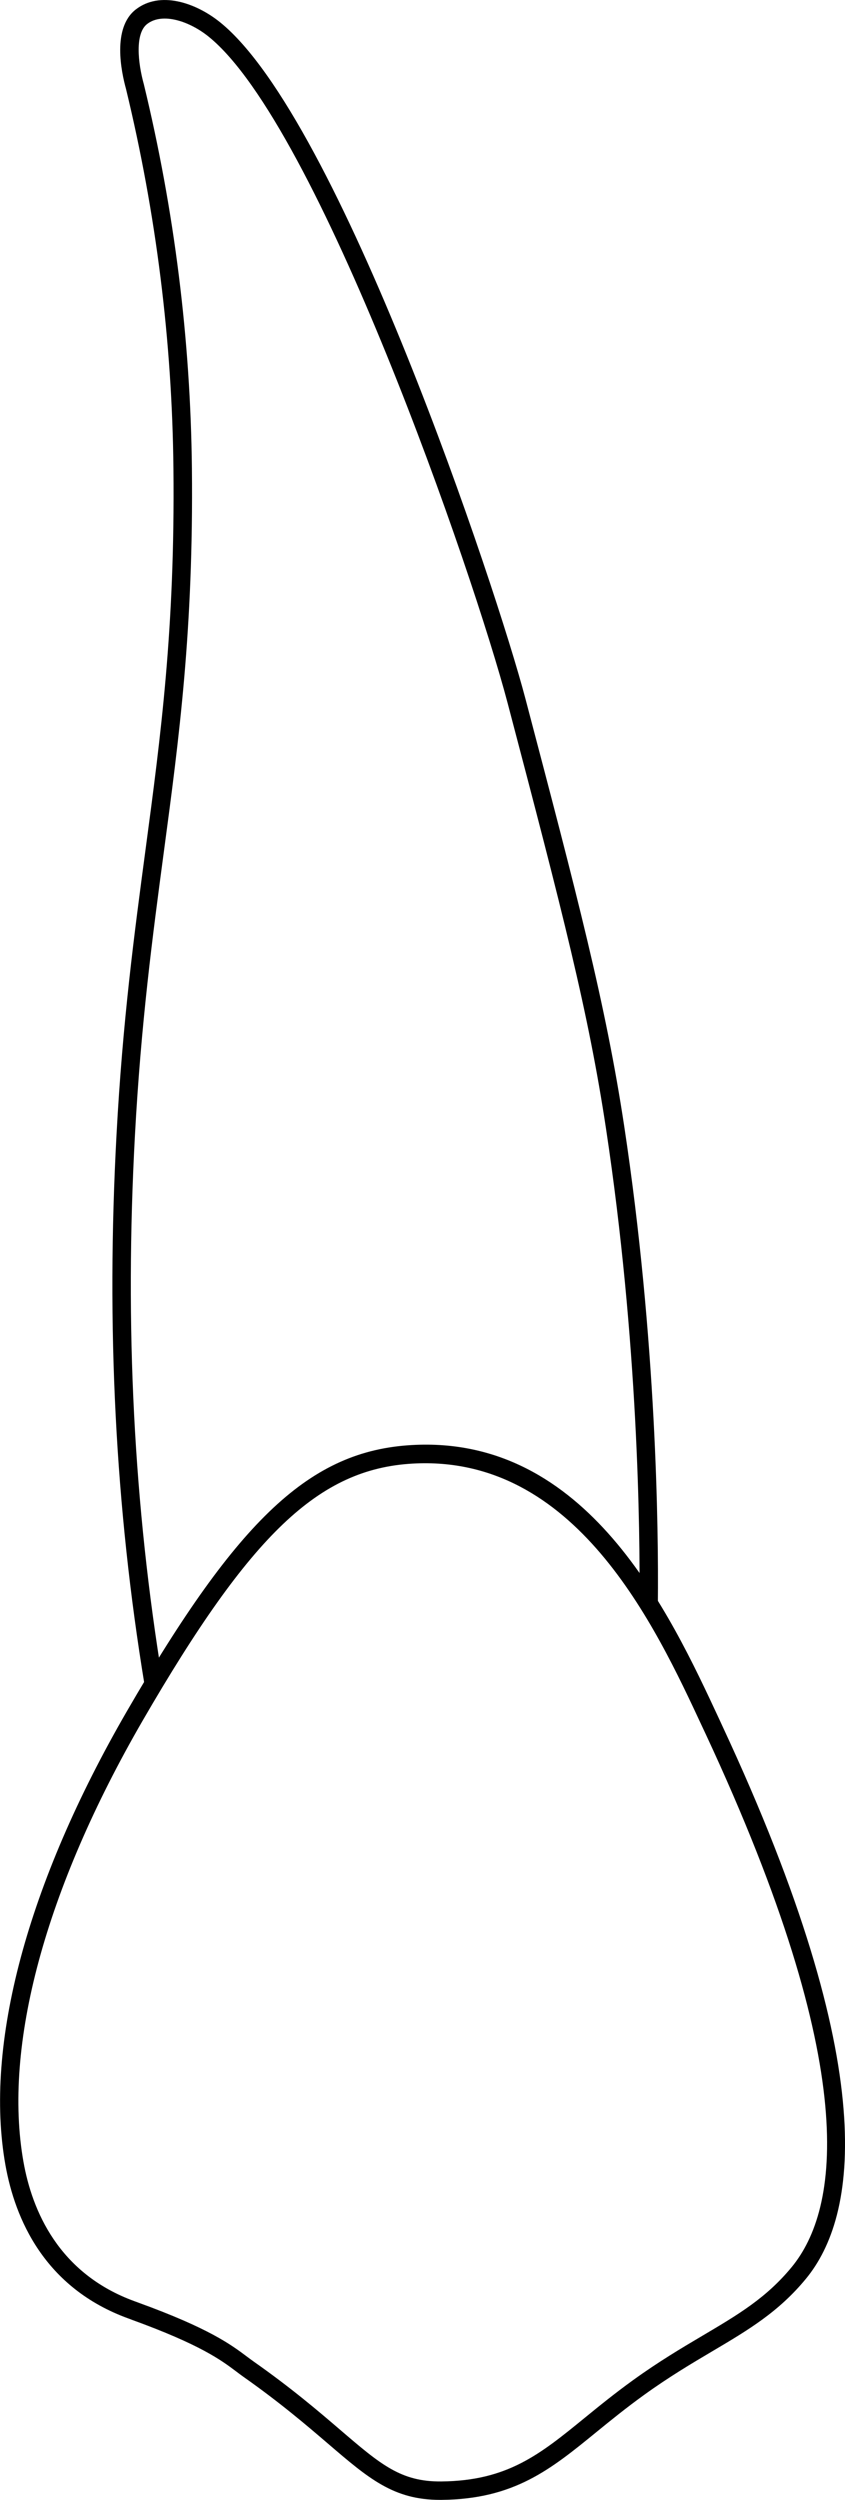 <?xml version="1.0" encoding="UTF-8"?>
<svg id="Layer_2" data-name="Layer 2" xmlns="http://www.w3.org/2000/svg" viewBox="0 0 137.73 407.11">
  <defs>
    <style>
      .cls-1 {
        stroke-width: 0px;
      }
    </style>
  </defs>
  <g id="teeth">
    <g>
      <path class="cls-1" d="M23.56,274.38c-4.77-28.95-6.26-58.24-4.57-89.57,1-18.57,2.9-32.74,4.73-46.44,2.48-18.54,4.82-36.05,4.55-62.03-.21-20.76-2.82-41.57-7.73-61.85-.79-2.86-2.26-9.93,1.57-12.93,3.93-3.08,9.76-1.17,13.79,2.09,19.48,15.75,44.98,92.05,49.74,110.13,8.44,32.06,13.09,49.72,16.1,69.6,5.29,34.94,5.6,65.85,5.49,77.53l-3-.03c.11-11.6-.2-42.33-5.45-77.05-2.86-18.92-6.98-34.92-16.03-69.29-5.58-21.18-30.83-94.09-48.73-108.56-3.1-2.51-7.55-4.02-10.05-2.06-1.97,1.54-1.51,6.25-.52,9.82,4.98,20.55,7.61,41.59,7.83,62.57.27,26.2-2.08,43.82-4.58,62.46-1.82,13.64-3.71,27.75-4.71,46.2-1.68,31.1-.19,60.19,4.54,88.92l-2.96.49Z"/>
      <path class="cls-1" d="M71.73,407.11c-7.58,0-11.62-3.46-18.26-9.15-3.47-2.97-7.78-6.66-13.79-10.89-.39-.27-.78-.57-1.19-.88-2.45-1.84-5.81-4.35-17.03-8.42l-.07-.03c-.1-.04-.24-.09-.43-.16-13.79-4.99-18.52-16.33-20.07-24.97-3.5-19.6,3.53-45.84,19.78-73.91,18.24-31.49,29.96-42.43,46.43-43.37h0c28.59-1.65,42.07,27.33,50.13,44.64l.53,1.15c26.2,56.17,21.87,79.92,13.62,89.96-4.47,5.44-9.48,8.4-15.28,11.83-3.3,1.95-7.05,4.17-11.15,7.13-2.91,2.1-5.36,4.09-7.73,6.02-7.49,6.11-13.41,10.93-25.24,11.05-.09,0-.17,0-.25,0ZM22.5,374.97c11.62,4.21,15.18,6.88,17.78,8.83.39.29.75.56,1.12.82,6.13,4.31,10.51,8.05,14.02,11.06,6.61,5.66,9.91,8.5,16.53,8.43,10.78-.11,16.06-4.41,23.37-10.37,2.29-1.87,4.89-3.98,7.87-6.13,4.21-3.04,8.02-5.29,11.37-7.27,5.78-3.42,10.35-6.12,14.49-11.15,7.7-9.37,11.52-32.02-14.02-86.78l-.54-1.15c-7.74-16.62-20.71-44.42-47.24-42.91h0c-15.27.87-26.37,11.44-44.01,41.88C7.36,307.66.46,333.19,3.83,352.09c1.4,7.86,5.69,18.17,18.13,22.68.23.08.41.15.54.2Z"/>
    </g>
  </g>
</svg>